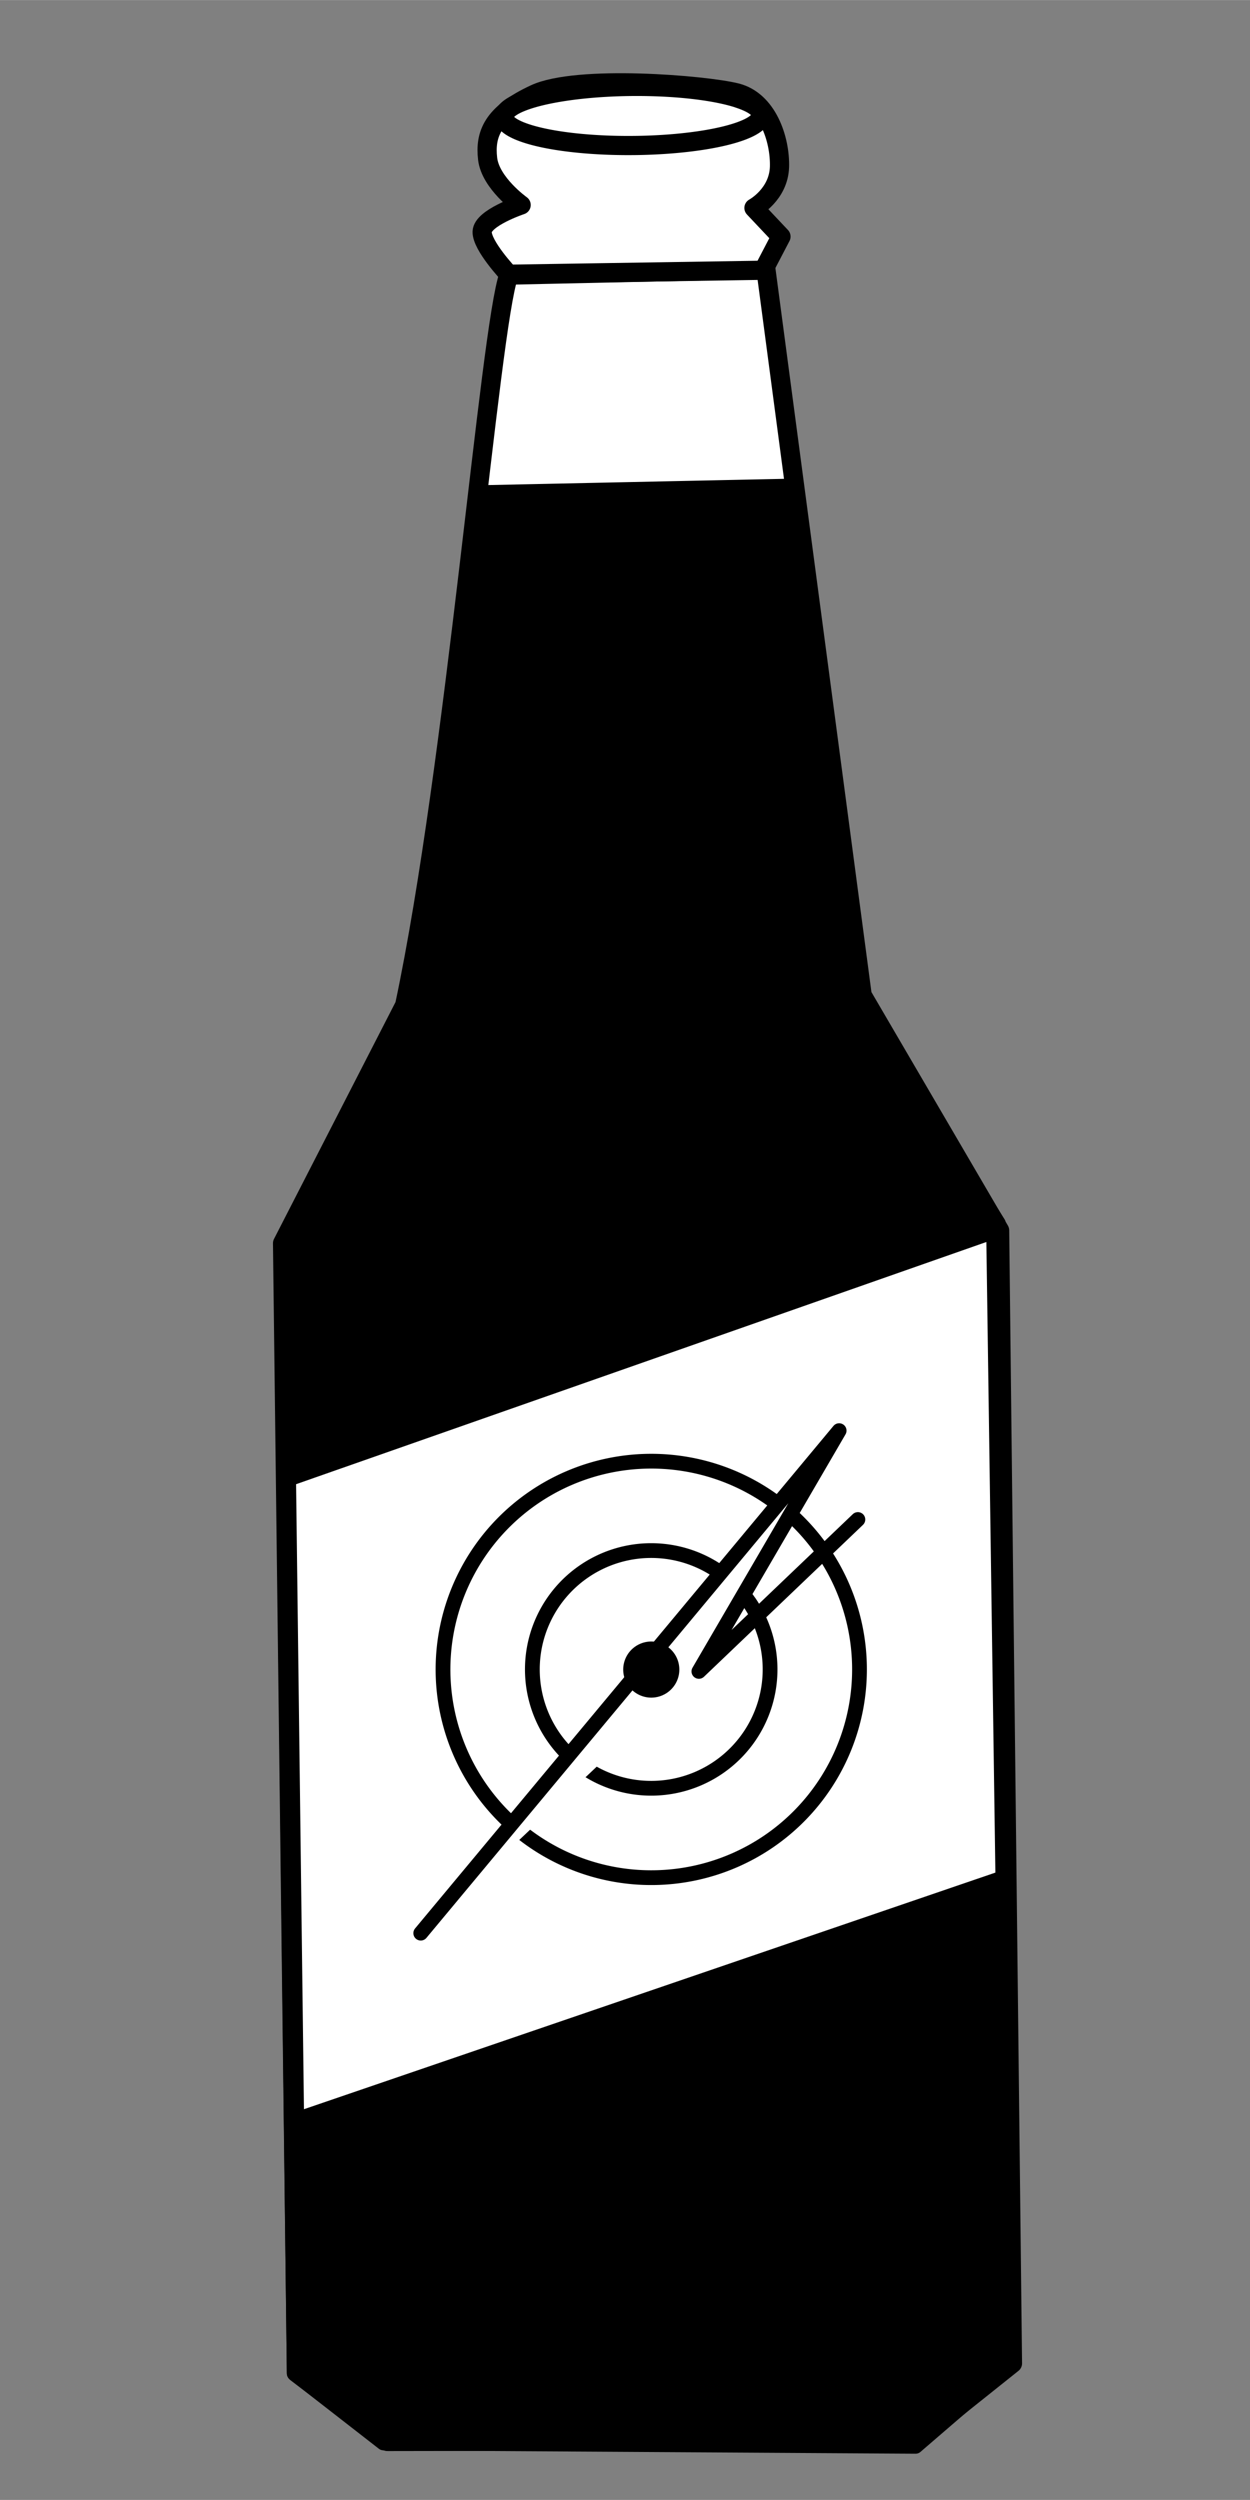 <?xml version="1.0" encoding="UTF-8" standalone="no"?>
<!-- Created with Inkscape (http://www.inkscape.org/) -->

<svg
   width="32"
   height="64"
   viewBox="0 0 8.467 16.933"
   version="1.1"
   id="svg5"
   xml:space="preserve"
   inkscape:version="1.2.2 (732a01da63, 2022-12-09)"
   sodipodi:docname="BC_Bottle_Radio.svg"
   xmlns:inkscape="http://www.inkscape.org/namespaces/inkscape"
   xmlns:sodipodi="http://sodipodi.sourceforge.net/DTD/sodipodi-0.dtd"
   xmlns="http://www.w3.org/2000/svg"
   xmlns:svg="http://www.w3.org/2000/svg"><rect x="0" y="0" width="8.467" height="16.933" fill="#808080" stroke="none"/><sodipodi:namedview
     id="namedview7"
     pagecolor="#ffffff"
     bordercolor="#000000"
     borderopacity="0.25"
     inkscape:showpageshadow="2"
     inkscape:pageopacity="0.0"
     inkscape:pagecheckerboard="0"
     inkscape:deskcolor="#d1d1d1"
     inkscape:document-units="mm"
     showgrid="false"
     inkscape:zoom="8.3553674"
     inkscape:cx="23.757184"
     inkscape:cy="31.71614"
     inkscape:window-width="1920"
     inkscape:window-height="1009"
     inkscape:window-x="-8"
     inkscape:window-y="-8"
     inkscape:window-maximized="1"
     inkscape:current-layer="layer1" /><defs
     id="defs2" /><g
     inkscape:label="Layer 1"
     inkscape:groupmode="layer"
     id="layer1"><path
       style="fill:#ffffff;stroke:#000000;stroke-width:0.13;stroke-linecap:round;stroke-linejoin:round;stroke-dasharray:none"
       d="M 3.446,1.863 C 3.317,2.229 3.085,5.188 2.741,6.809 l -0.827,1.612 0.094,7.65 0.616,0.466 3.579,-0.006 0.655,-0.523 L 6.771,8.334 5.84,6.741 5.188,1.825 Z"
       id="path2516"
       sodipodi:nodetypes="ccccccccccc"
       inkscape:label="body" /><path
       style="fill:#000000;fill-opacity:1;stroke:#000000;stroke-width:0.1;stroke-linecap:round;stroke-linejoin:round;stroke-dasharray:none"
       d="M 3.269,3.336 5.352,3.292 5.799,6.762 6.762,8.285 6.852,16.01 6.202,16.57 2.597,16.547 1.993,16.077 1.903,8.442 2.777,6.807 Z"
       id="path6682" /><path
       style="fill:#ffffff;stroke:#000000;stroke-width:0.13;stroke-linecap:round;stroke-linejoin:round;stroke-dasharray:none"
       d="M 5.171,1.83 5.29,1.602 5.107,1.408 c 0,0 0.167,-0.09 0.173,-0.278 C 5.285,0.942 5.198,0.681 4.988,0.628 4.777,0.575 3.908,0.503 3.622,0.637 3.335,0.77 3.284,0.91 3.303,1.075 c 0.019,0.165 0.227,0.313 0.227,0.313 0,0 -0.261,0.087 -0.264,0.181 -0.003,0.094 0.18,0.288 0.18,0.288 z"
       id="path2520"
       inkscape:label="head"
       sodipodi:nodetypes="cccsssscccc" /><path
       style="fill:#ffffff;stroke:#000000;stroke-width:0.13;stroke-linecap:round;stroke-linejoin:round;stroke-dasharray:none"
       id="path2522"
       sodipodi:type="arc"
       sodipodi:cx="4.2781601"
       sodipodi:cy="0.8198688"
       sodipodi:rx="0.87108624"
       sodipodi:ry="0.2001144"
       sodipodi:start="5.6822308"
       sodipodi:end="5.6798802"
       sodipodi:open="true"
       sodipodi:arc-type="arc"
       d="M 4.997,0.707 A 0.871,0.2 0 0 1 4.771,0.985 0.871,0.2 0 0 1 3.56,0.933 0.871,0.2 0 0 1 3.784,0.655 0.871,0.2 0 0 1 4.995,0.706"
       inkscape:label="cap"
       transform="rotate(-0.466)" /><path
       style="fill:#ffffff;stroke:#000000;stroke-width:0.13;stroke-linecap:round;stroke-linejoin:round;stroke-dasharray:none;fill-opacity:1"
       d="m 6.745,8.321 -4.805,1.686 0.055,4.37 4.813,-1.647 z"
       id="path3983"
       sodipodi:nodetypes="ccccc" /><path
       style="fill:#ffffff;fill-opacity:1;stroke:#000000;stroke-width:0.1;stroke-linecap:round;stroke-linejoin:round;stroke-dasharray:none"
       id="path13652"
       sodipodi:type="arc"
       sodipodi:cx="4.4111128"
       sodipodi:cy="11.307675"
       sodipodi:rx="1.4106605"
       sodipodi:ry="1.4106605"
       sodipodi:start="5.6822308"
       sodipodi:end="5.6798802"
       sodipodi:open="true"
       sodipodi:arc-type="arc"
       d="M 5.575,10.51 A 1.411,1.411 0 0 1 5.209,12.471 1.411,1.411 0 0 1 3.249,12.107 1.411,1.411 0 0 1 3.611,10.146 1.411,1.411 0 0 1 5.573,10.507" /><path
       style="fill:#ffffff;fill-opacity:1;stroke:#000000;stroke-width:0.1;stroke-linecap:round;stroke-linejoin:round;stroke-dasharray:none"
       id="path13660"
       sodipodi:type="arc"
       sodipodi:cx="4.4111133"
       sodipodi:cy="11.307675"
       sodipodi:rx="0.80510336"
       sodipodi:ry="0.80510336"
       sodipodi:start="5.6822308"
       sodipodi:end="5.6798802"
       sodipodi:open="true"
       sodipodi:arc-type="arc"
       d="M 5.075,10.852 A 0.805,0.805 0 0 1 4.867,11.971 0.805,0.805 0 0 1 3.748,11.764 0.805,0.805 0 0 1 3.955,10.644 0.805,0.805 0 0 1 5.074,10.851" /><path
       style="fill:#ffffff;fill-opacity:1;stroke:#000000;stroke-width:0.1;stroke-linecap:round;stroke-linejoin:round;stroke-dasharray:none"
       d="M 2.85,13.094 5.684,9.69 4.734,11.321 5.811,10.292"
       id="path13656" /><path
       style="fill:#000000;fill-opacity:1;stroke:#000000;stroke-width:0.022;stroke-linecap:round;stroke-linejoin:round;stroke-dasharray:none"
       id="path14412"
       sodipodi:type="arc"
       sodipodi:cx="4.4111137"
       sodipodi:cy="11.307675"
       sodipodi:rx="0.17890705"
       sodipodi:ry="0.17890705"
       sodipodi:start="5.6822308"
       sodipodi:end="5.6798802"
       sodipodi:open="true"
       sodipodi:arc-type="arc"
       d="m 4.559,11.207 a 0.179,0.179 0 0 1 -0.046,0.249 0.179,0.179 0 0 1 -0.249,-0.046 0.179,0.179 0 0 1 0.046,-0.249 0.179,0.179 0 0 1 0.249,0.046" /></g></svg>
